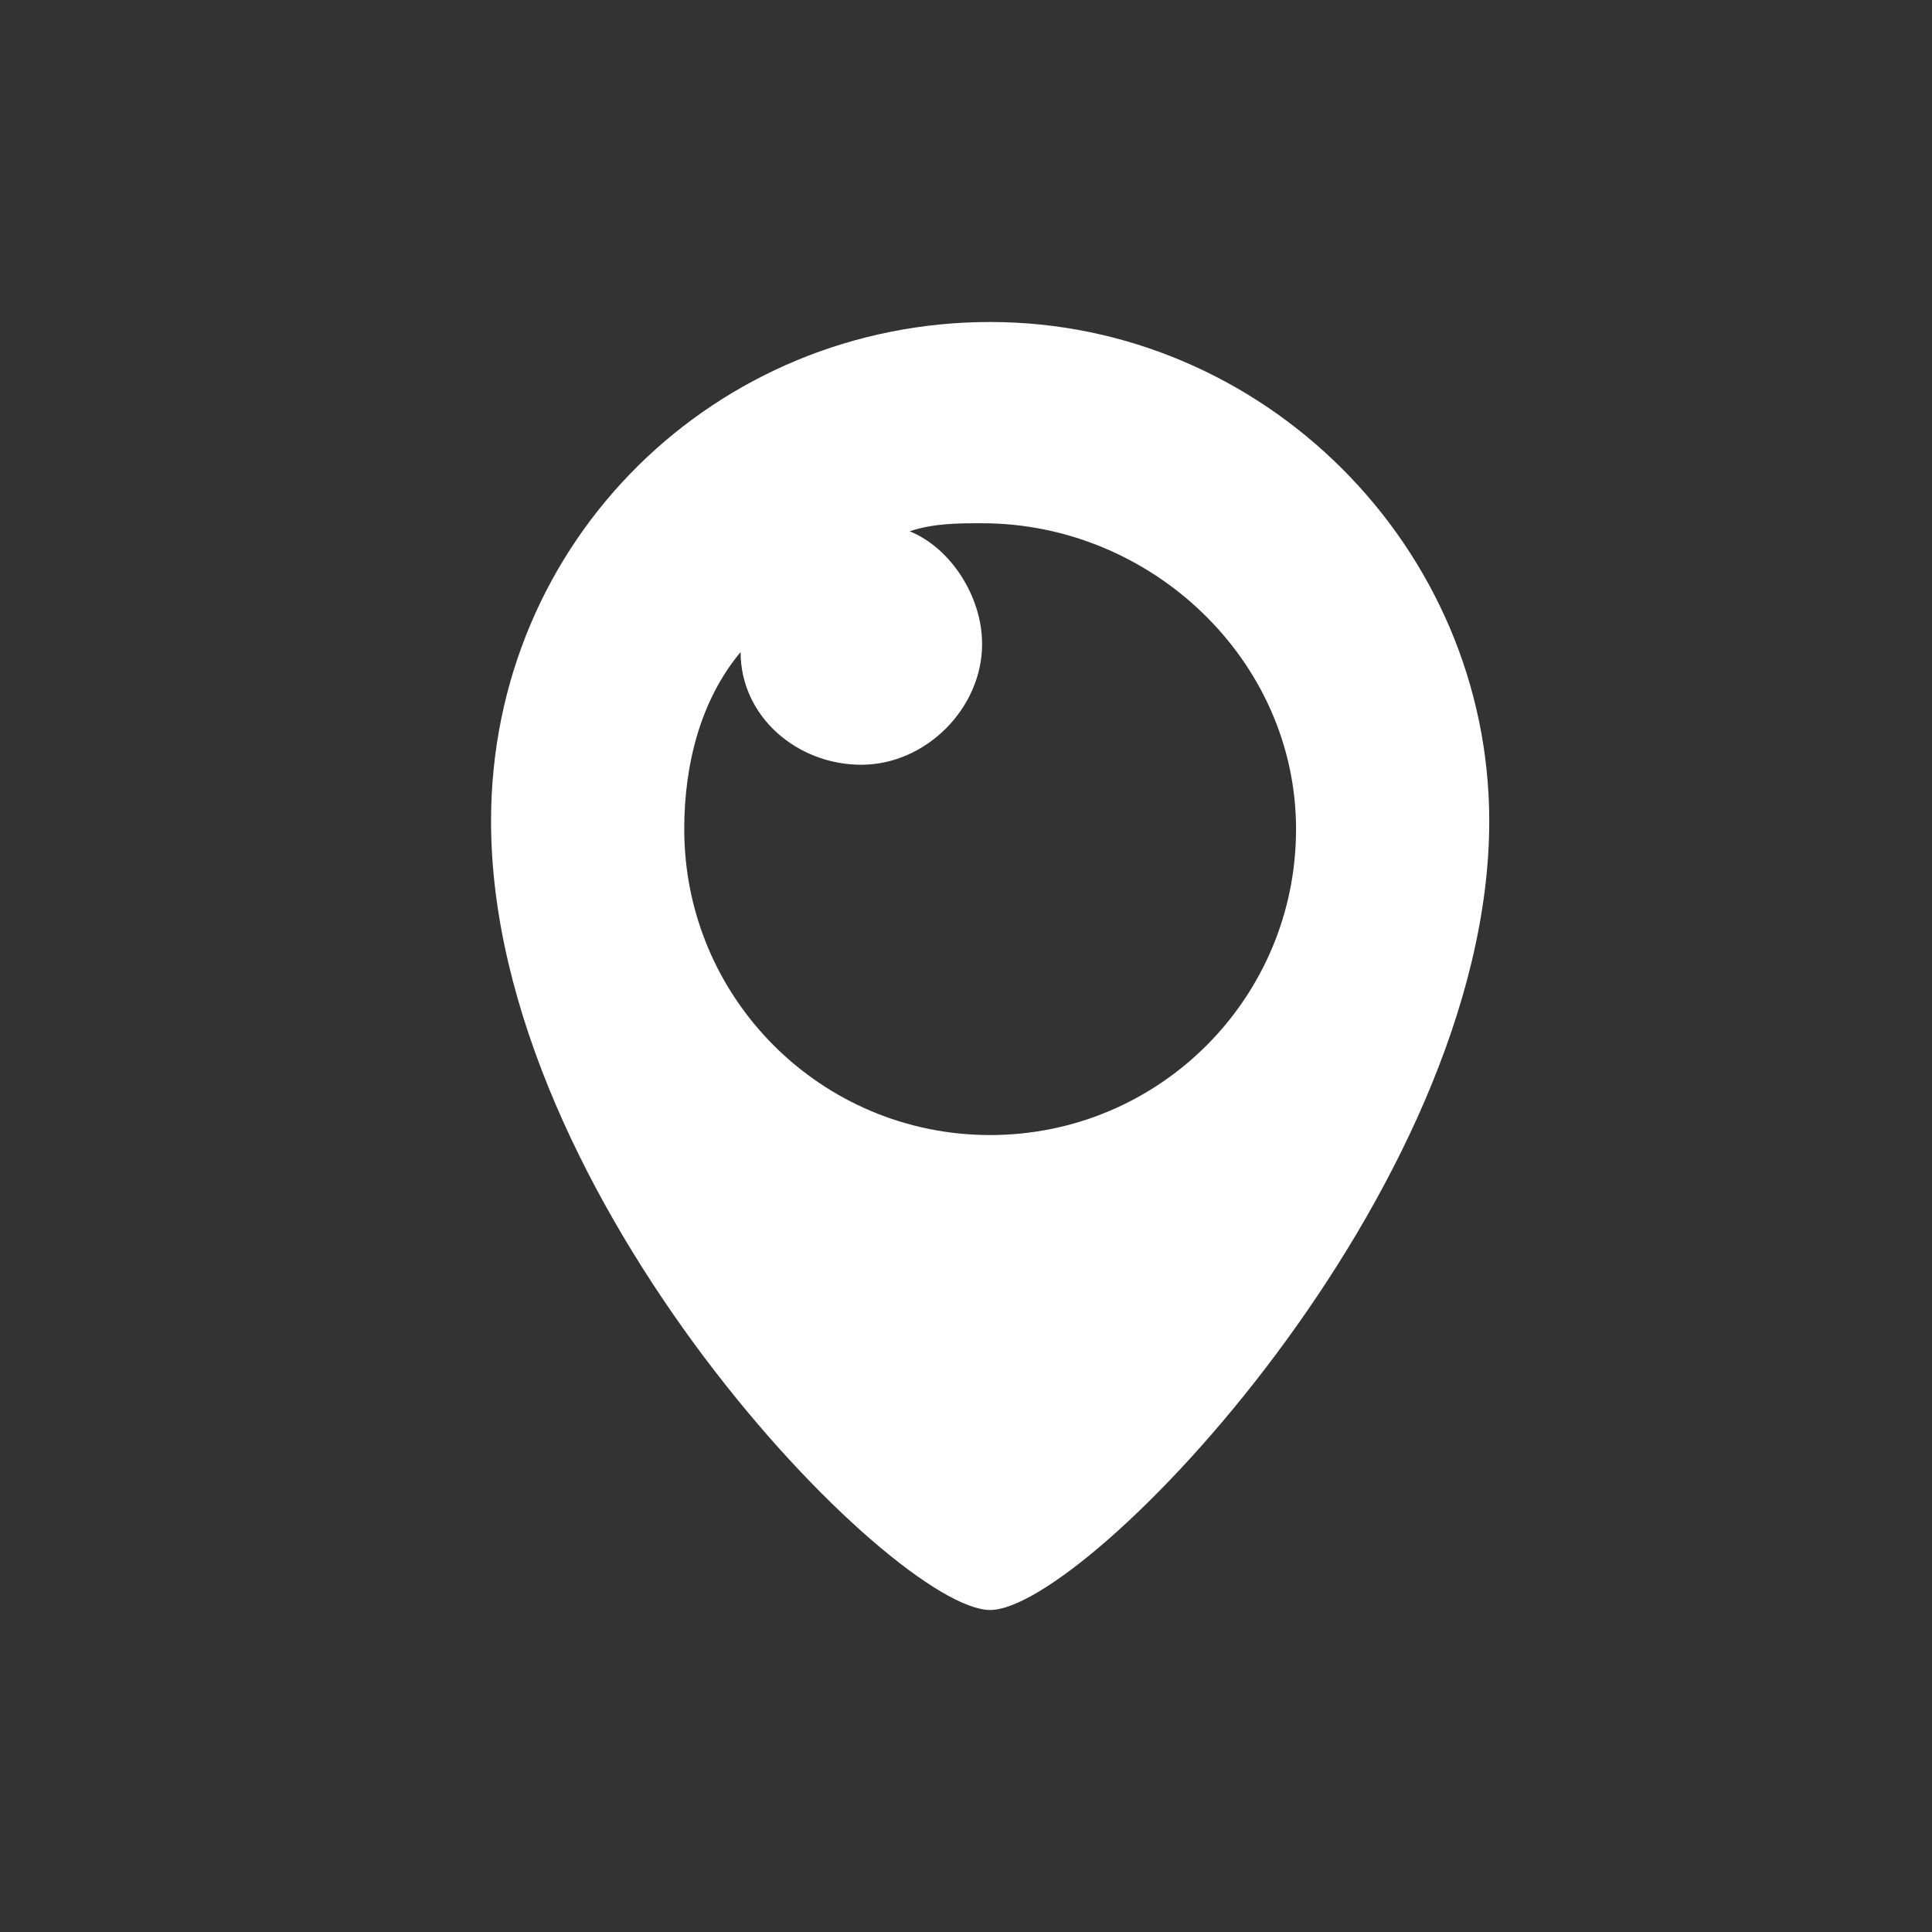 <?xml version="1.0" encoding="utf-8"?>
<!-- Generator: Adobe Illustrator 22.1.0, SVG Export Plug-In . SVG Version: 6.00 Build 0)  -->
<svg version="1.1" id="Layer_1" xmlns="http://www.w3.org/2000/svg" xmlns:xlink="http://www.w3.org/1999/xlink" x="0px" y="0px"
	 viewBox="0 0 24 24" style="enable-background:new 0 0 24 24;" xml:space="preserve">
<rect x="0" y="0" width="24" height="24" fill="#333333" stroke="none"/>
<style type="text/css">
	.st0{fill:rgba(255, 255, 255, 0);}
	.st1{fill:#FFFFFF;}
</style>
<title>periscope-20</title>
<desc>Created with Sketch.</desc>
<g id="periscope-20">
	<g>
		<g transform="translate(-18982, -1435)">
			<rect x="18982" y="1435" class="st0" width="24" height="24"/>
			<rect id="Background" x="18982" y="1435" class="st0" width="24" height="24"/>
			<g id="Group-8" transform="translate(6, 4)">
				<path id="Shape" class="st1" d="M18994.5,1441.2c0,4.6-5,9.8-6.2,9.8s-6.2-5.1-6.2-9.8c0-3.5,2.8-6.2,6.2-6.2
					S18994.5,1437.8,18994.5,1441.2z M18988.2,1437.5c-0.3,0-0.6,0-0.9,0.1c0.5,0.2,0.9,0.8,0.9,1.4c0,0.8-0.7,1.5-1.5,1.5
					c-0.8,0-1.5-0.6-1.5-1.4c-0.5,0.6-0.7,1.4-0.7,2.2c0,2.1,1.7,3.8,3.8,3.8s3.8-1.7,3.8-3.8S18990.3,1437.5,18988.2,1437.5z"/>
			</g>
		</g>
	</g>
</g>
</svg>
